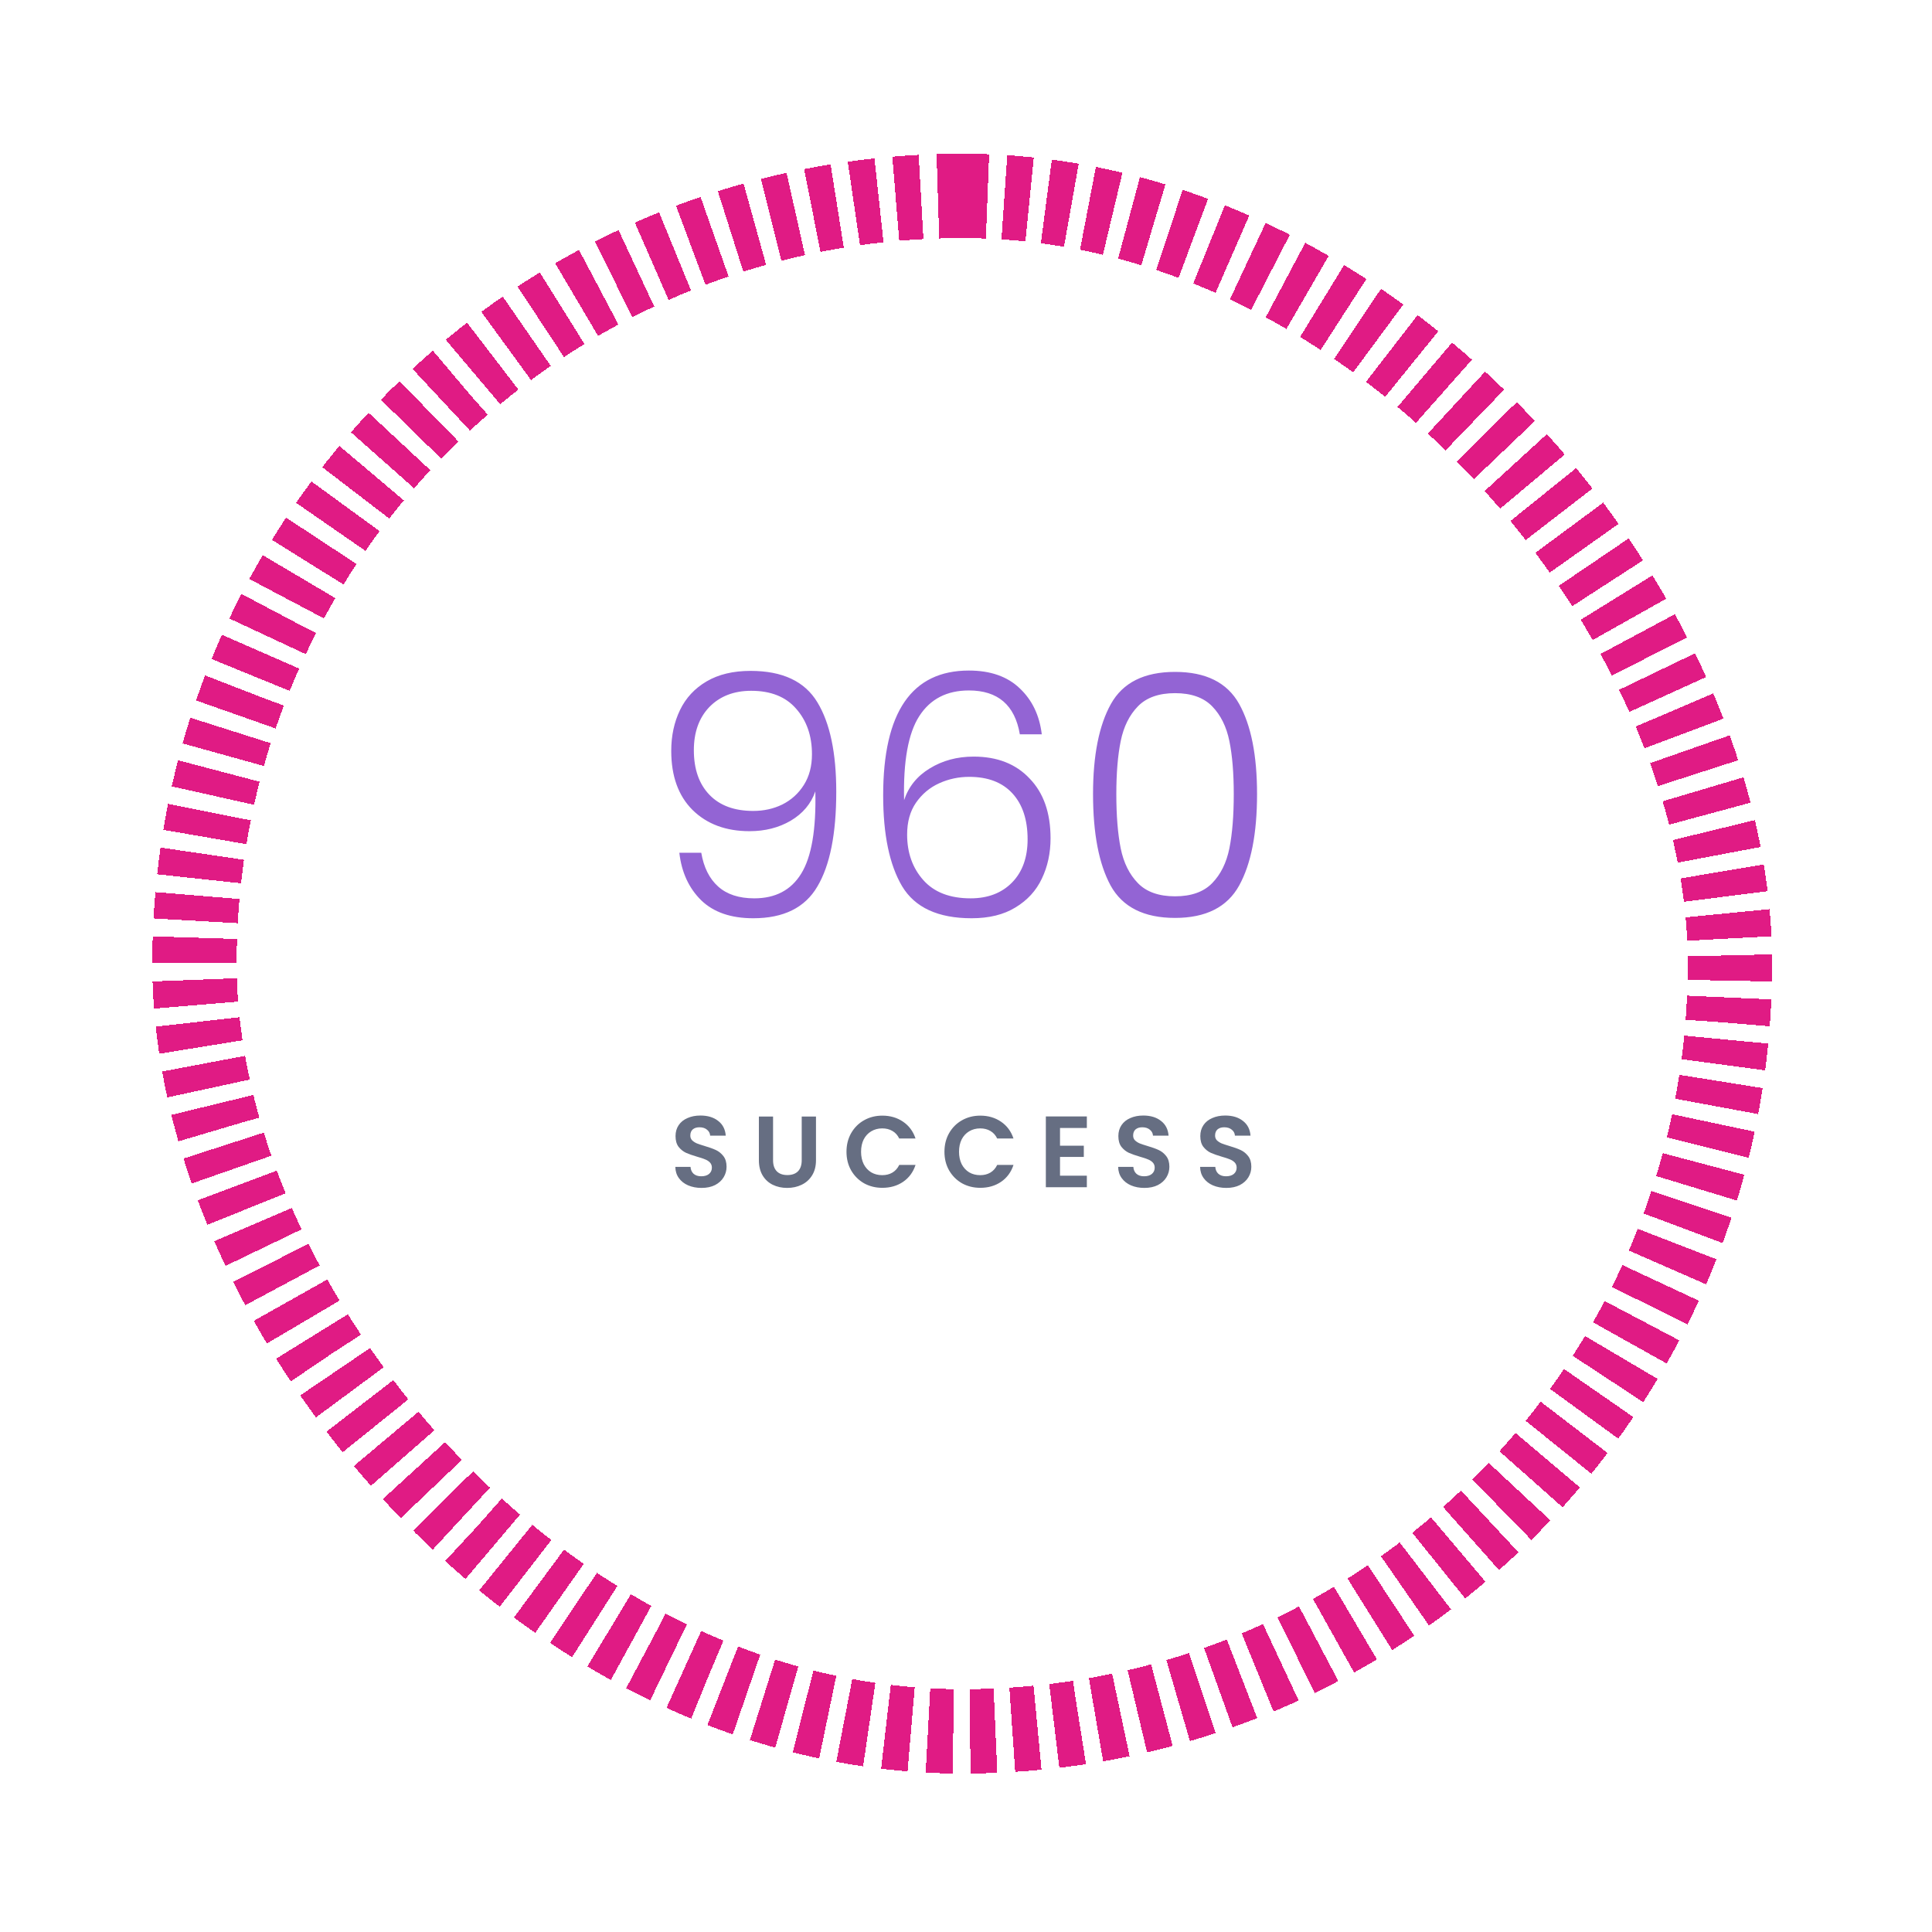 <svg width="229" height="229" viewBox="0 0 229 229" fill="none" xmlns="http://www.w3.org/2000/svg">
<g filter="url(#filter0_d_279_144)">
<rect x="18.051" y="18.22" width="192" height="192" rx="96" fill="white" fill-opacity="0.01" shape-rendering="crispEdges"/>
<rect x="23.051" y="23.22" width="182" height="182" rx="91" stroke="#E01B84" stroke-width="10" stroke-dasharray="3 2" shape-rendering="crispEdges"/>
<path d="M83.122 101.08C83.415 102.813 84.082 104.147 85.122 105.08C86.162 106.013 87.588 106.48 89.402 106.48C91.908 106.48 93.762 105.507 94.962 103.56C96.188 101.587 96.748 98.333 96.642 93.8C96.135 95.266 95.162 96.427 93.722 97.28C92.308 98.106 90.682 98.52 88.842 98.52C86.042 98.52 83.788 97.68 82.082 96C80.402 94.32 79.562 91.987 79.562 89C79.562 87.213 79.908 85.6 80.602 84.16C81.295 82.72 82.348 81.587 83.762 80.76C85.175 79.933 86.908 79.52 88.962 79.52C92.748 79.52 95.388 80.76 96.882 83.24C98.375 85.693 99.122 89.227 99.122 93.84C99.122 98.826 98.375 102.573 96.882 105.08C95.415 107.587 92.882 108.84 89.282 108.84C86.642 108.84 84.588 108.133 83.122 106.72C81.655 105.28 80.788 103.4 80.522 101.08H83.122ZM89.282 96.12C90.535 96.12 91.682 95.867 92.722 95.36C93.788 94.826 94.642 94.053 95.282 93.04C95.922 92.026 96.242 90.813 96.242 89.4C96.242 87.213 95.615 85.413 94.362 84C93.135 82.587 91.362 81.88 89.042 81.88C86.988 81.88 85.335 82.52 84.082 83.8C82.855 85.08 82.242 86.787 82.242 88.92C82.242 91.16 82.855 92.92 84.082 94.2C85.308 95.48 87.042 96.12 89.282 96.12ZM120.882 87.04C120.295 83.573 118.282 81.84 114.842 81.84C112.228 81.84 110.268 82.853 108.962 84.88C107.655 86.906 107.055 90.227 107.162 94.84C107.695 93.24 108.708 91.987 110.202 91.08C111.722 90.147 113.455 89.68 115.402 89.68C118.202 89.68 120.415 90.546 122.042 92.28C123.695 93.987 124.522 96.347 124.522 99.36C124.522 101.12 124.175 102.72 123.482 104.16C122.815 105.573 121.775 106.707 120.362 107.56C118.975 108.413 117.242 108.84 115.162 108.84C111.188 108.84 108.442 107.573 106.922 105.04C105.428 102.507 104.682 98.92 104.682 94.28C104.682 84.413 108.068 79.48 114.842 79.48C117.402 79.48 119.415 80.186 120.882 81.6C122.348 82.987 123.215 84.8 123.482 87.04H120.882ZM114.882 92.08C113.628 92.08 112.442 92.333 111.322 92.84C110.202 93.347 109.282 94.12 108.562 95.16C107.868 96.173 107.522 97.427 107.522 98.92C107.522 101.08 108.162 102.88 109.442 104.32C110.722 105.76 112.588 106.48 115.042 106.48C117.095 106.48 118.735 105.853 119.962 104.6C121.188 103.347 121.802 101.64 121.802 99.48C121.802 97.16 121.202 95.347 120.002 94.04C118.802 92.733 117.095 92.08 114.882 92.08ZM129.558 94.12C129.558 89.533 130.265 85.973 131.678 83.44C133.091 80.906 135.625 79.64 139.278 79.64C142.931 79.64 145.465 80.906 146.878 83.44C148.291 85.973 148.998 89.533 148.998 94.12C148.998 98.787 148.291 102.4 146.878 104.96C145.465 107.52 142.931 108.8 139.278 108.8C135.598 108.8 133.051 107.52 131.638 104.96C130.251 102.4 129.558 98.787 129.558 94.12ZM146.238 94.12C146.238 91.64 146.065 89.546 145.718 87.84C145.371 86.133 144.691 84.76 143.678 83.72C142.665 82.68 141.198 82.16 139.278 82.16C137.358 82.16 135.891 82.68 134.878 83.72C133.865 84.76 133.185 86.133 132.838 87.84C132.491 89.546 132.318 91.64 132.318 94.12C132.318 96.68 132.491 98.826 132.838 100.56C133.185 102.267 133.865 103.64 134.878 104.68C135.891 105.72 137.358 106.24 139.278 106.24C141.198 106.24 142.665 105.72 143.678 104.68C144.691 103.64 145.371 102.267 145.718 100.56C146.065 98.826 146.238 96.68 146.238 94.12Z" fill="#9364D4"/>
<path d="M83.155 140.804C82.571 140.804 82.043 140.704 81.571 140.504C81.107 140.304 80.739 140.016 80.467 139.64C80.195 139.264 80.055 138.82 80.047 138.308H81.847C81.871 138.652 81.991 138.924 82.207 139.124C82.431 139.324 82.735 139.424 83.119 139.424C83.511 139.424 83.819 139.332 84.043 139.148C84.267 138.956 84.379 138.708 84.379 138.404C84.379 138.156 84.303 137.952 84.151 137.792C83.999 137.632 83.807 137.508 83.575 137.42C83.351 137.324 83.039 137.22 82.639 137.108C82.095 136.948 81.651 136.792 81.307 136.64C80.971 136.48 80.679 136.244 80.431 135.932C80.191 135.612 80.071 135.188 80.071 134.66C80.071 134.164 80.195 133.732 80.443 133.364C80.691 132.996 81.039 132.716 81.487 132.524C81.935 132.324 82.447 132.224 83.023 132.224C83.887 132.224 84.587 132.436 85.123 132.86C85.667 133.276 85.967 133.86 86.023 134.612H84.175C84.159 134.324 84.035 134.088 83.803 133.904C83.579 133.712 83.279 133.616 82.903 133.616C82.575 133.616 82.311 133.7 82.111 133.868C81.919 134.036 81.823 134.28 81.823 134.6C81.823 134.824 81.895 135.012 82.039 135.164C82.191 135.308 82.375 135.428 82.591 135.524C82.815 135.612 83.127 135.716 83.527 135.836C84.071 135.996 84.515 136.156 84.859 136.316C85.203 136.476 85.499 136.716 85.747 137.036C85.995 137.356 86.119 137.776 86.119 138.296C86.119 138.744 86.003 139.16 85.771 139.544C85.539 139.928 85.199 140.236 84.751 140.468C84.303 140.692 83.771 140.804 83.155 140.804ZM91.631 132.344V137.528C91.631 138.096 91.779 138.532 92.075 138.836C92.371 139.132 92.787 139.28 93.323 139.28C93.867 139.28 94.287 139.132 94.583 138.836C94.879 138.532 95.027 138.096 95.027 137.528V132.344H96.719V137.516C96.719 138.228 96.563 138.832 96.251 139.328C95.947 139.816 95.535 140.184 95.015 140.432C94.503 140.68 93.931 140.804 93.299 140.804C92.675 140.804 92.107 140.68 91.595 140.432C91.091 140.184 90.691 139.816 90.395 139.328C90.099 138.832 89.951 138.228 89.951 137.516V132.344H91.631ZM100.334 136.52C100.334 135.696 100.518 134.96 100.886 134.312C101.262 133.656 101.77 133.148 102.41 132.788C103.058 132.42 103.782 132.236 104.582 132.236C105.518 132.236 106.338 132.476 107.042 132.956C107.746 133.436 108.238 134.1 108.518 134.948H106.586C106.394 134.548 106.122 134.248 105.77 134.048C105.426 133.848 105.026 133.748 104.57 133.748C104.082 133.748 103.646 133.864 103.262 134.096C102.886 134.32 102.59 134.64 102.374 135.056C102.166 135.472 102.062 135.96 102.062 136.52C102.062 137.072 102.166 137.56 102.374 137.984C102.59 138.4 102.886 138.724 103.262 138.956C103.646 139.18 104.082 139.292 104.57 139.292C105.026 139.292 105.426 139.192 105.77 138.992C106.122 138.784 106.394 138.48 106.586 138.08H108.518C108.238 138.936 107.746 139.604 107.042 140.084C106.346 140.556 105.526 140.792 104.582 140.792C103.782 140.792 103.058 140.612 102.41 140.252C101.77 139.884 101.262 139.376 100.886 138.728C100.518 138.08 100.334 137.344 100.334 136.52ZM111.945 136.52C111.945 135.696 112.129 134.96 112.497 134.312C112.873 133.656 113.381 133.148 114.021 132.788C114.669 132.42 115.393 132.236 116.193 132.236C117.129 132.236 117.949 132.476 118.653 132.956C119.357 133.436 119.849 134.1 120.129 134.948H118.197C118.005 134.548 117.733 134.248 117.381 134.048C117.037 133.848 116.637 133.748 116.181 133.748C115.693 133.748 115.257 133.864 114.873 134.096C114.497 134.32 114.201 134.64 113.985 135.056C113.777 135.472 113.673 135.96 113.673 136.52C113.673 137.072 113.777 137.56 113.985 137.984C114.201 138.4 114.497 138.724 114.873 138.956C115.257 139.18 115.693 139.292 116.181 139.292C116.637 139.292 117.037 139.192 117.381 138.992C117.733 138.784 118.005 138.48 118.197 138.08H120.129C119.849 138.936 119.357 139.604 118.653 140.084C117.957 140.556 117.137 140.792 116.193 140.792C115.393 140.792 114.669 140.612 114.021 140.252C113.381 139.884 112.873 139.376 112.497 138.728C112.129 138.08 111.945 137.344 111.945 136.52ZM125.644 133.7V135.8H128.464V137.132H125.644V139.352H128.824V140.72H123.964V132.332H128.824V133.7H125.644ZM135.643 140.804C135.059 140.804 134.531 140.704 134.059 140.504C133.595 140.304 133.227 140.016 132.955 139.64C132.683 139.264 132.543 138.82 132.535 138.308H134.335C134.359 138.652 134.479 138.924 134.695 139.124C134.919 139.324 135.223 139.424 135.607 139.424C135.999 139.424 136.307 139.332 136.531 139.148C136.755 138.956 136.867 138.708 136.867 138.404C136.867 138.156 136.791 137.952 136.639 137.792C136.487 137.632 136.295 137.508 136.063 137.42C135.839 137.324 135.527 137.22 135.127 137.108C134.583 136.948 134.139 136.792 133.795 136.64C133.459 136.48 133.167 136.244 132.919 135.932C132.679 135.612 132.559 135.188 132.559 134.66C132.559 134.164 132.683 133.732 132.931 133.364C133.179 132.996 133.527 132.716 133.975 132.524C134.423 132.324 134.935 132.224 135.511 132.224C136.375 132.224 137.075 132.436 137.611 132.86C138.155 133.276 138.455 133.86 138.511 134.612H136.663C136.647 134.324 136.523 134.088 136.291 133.904C136.067 133.712 135.767 133.616 135.391 133.616C135.063 133.616 134.799 133.7 134.599 133.868C134.407 134.036 134.311 134.28 134.311 134.6C134.311 134.824 134.383 135.012 134.527 135.164C134.679 135.308 134.863 135.428 135.079 135.524C135.303 135.612 135.615 135.716 136.015 135.836C136.559 135.996 137.003 136.156 137.347 136.316C137.691 136.476 137.987 136.716 138.235 137.036C138.483 137.356 138.607 137.776 138.607 138.296C138.607 138.744 138.491 139.16 138.259 139.544C138.027 139.928 137.687 140.236 137.239 140.468C136.791 140.692 136.259 140.804 135.643 140.804ZM145.356 140.804C144.772 140.804 144.244 140.704 143.772 140.504C143.308 140.304 142.94 140.016 142.668 139.64C142.396 139.264 142.256 138.82 142.248 138.308H144.048C144.072 138.652 144.192 138.924 144.408 139.124C144.632 139.324 144.936 139.424 145.32 139.424C145.712 139.424 146.02 139.332 146.244 139.148C146.468 138.956 146.58 138.708 146.58 138.404C146.58 138.156 146.504 137.952 146.352 137.792C146.2 137.632 146.008 137.508 145.776 137.42C145.552 137.324 145.24 137.22 144.84 137.108C144.296 136.948 143.852 136.792 143.508 136.64C143.172 136.48 142.88 136.244 142.632 135.932C142.392 135.612 142.272 135.188 142.272 134.66C142.272 134.164 142.396 133.732 142.644 133.364C142.892 132.996 143.24 132.716 143.688 132.524C144.136 132.324 144.648 132.224 145.224 132.224C146.088 132.224 146.788 132.436 147.324 132.86C147.868 133.276 148.168 133.86 148.224 134.612H146.376C146.36 134.324 146.236 134.088 146.004 133.904C145.78 133.712 145.48 133.616 145.104 133.616C144.776 133.616 144.512 133.7 144.312 133.868C144.12 134.036 144.024 134.28 144.024 134.6C144.024 134.824 144.096 135.012 144.24 135.164C144.392 135.308 144.576 135.428 144.792 135.524C145.016 135.612 145.328 135.716 145.728 135.836C146.272 135.996 146.716 136.156 147.06 136.316C147.404 136.476 147.7 136.716 147.948 137.036C148.196 137.356 148.32 137.776 148.32 138.296C148.32 138.744 148.204 139.16 147.972 139.544C147.74 139.928 147.4 140.236 146.952 140.468C146.504 140.692 145.972 140.804 145.356 140.804Z" fill="#666E82"/>
</g>
<defs>
<filter id="filter0_d_279_144" x="0.051" y="0.22" width="228" height="228" filterUnits="userSpaceOnUse" color-interpolation-filters="sRGB">
<feFlood flood-opacity="0" result="BackgroundImageFix"/>
<feColorMatrix in="SourceAlpha" type="matrix" values="0 0 0 0 0 0 0 0 0 0 0 0 0 0 0 0 0 0 127 0" result="hardAlpha"/>
<feMorphology radius="18" operator="dilate" in="SourceAlpha" result="effect1_dropShadow_279_144"/>
<feOffset/>
<feComposite in2="hardAlpha" operator="out"/>
<feColorMatrix type="matrix" values="0 0 0 0 1 0 0 0 0 1 0 0 0 0 1 0 0 0 1 0"/>
<feBlend mode="normal" in2="BackgroundImageFix" result="effect1_dropShadow_279_144"/>
<feBlend mode="normal" in="SourceGraphic" in2="effect1_dropShadow_279_144" result="shape"/>
</filter>
</defs>
</svg>
